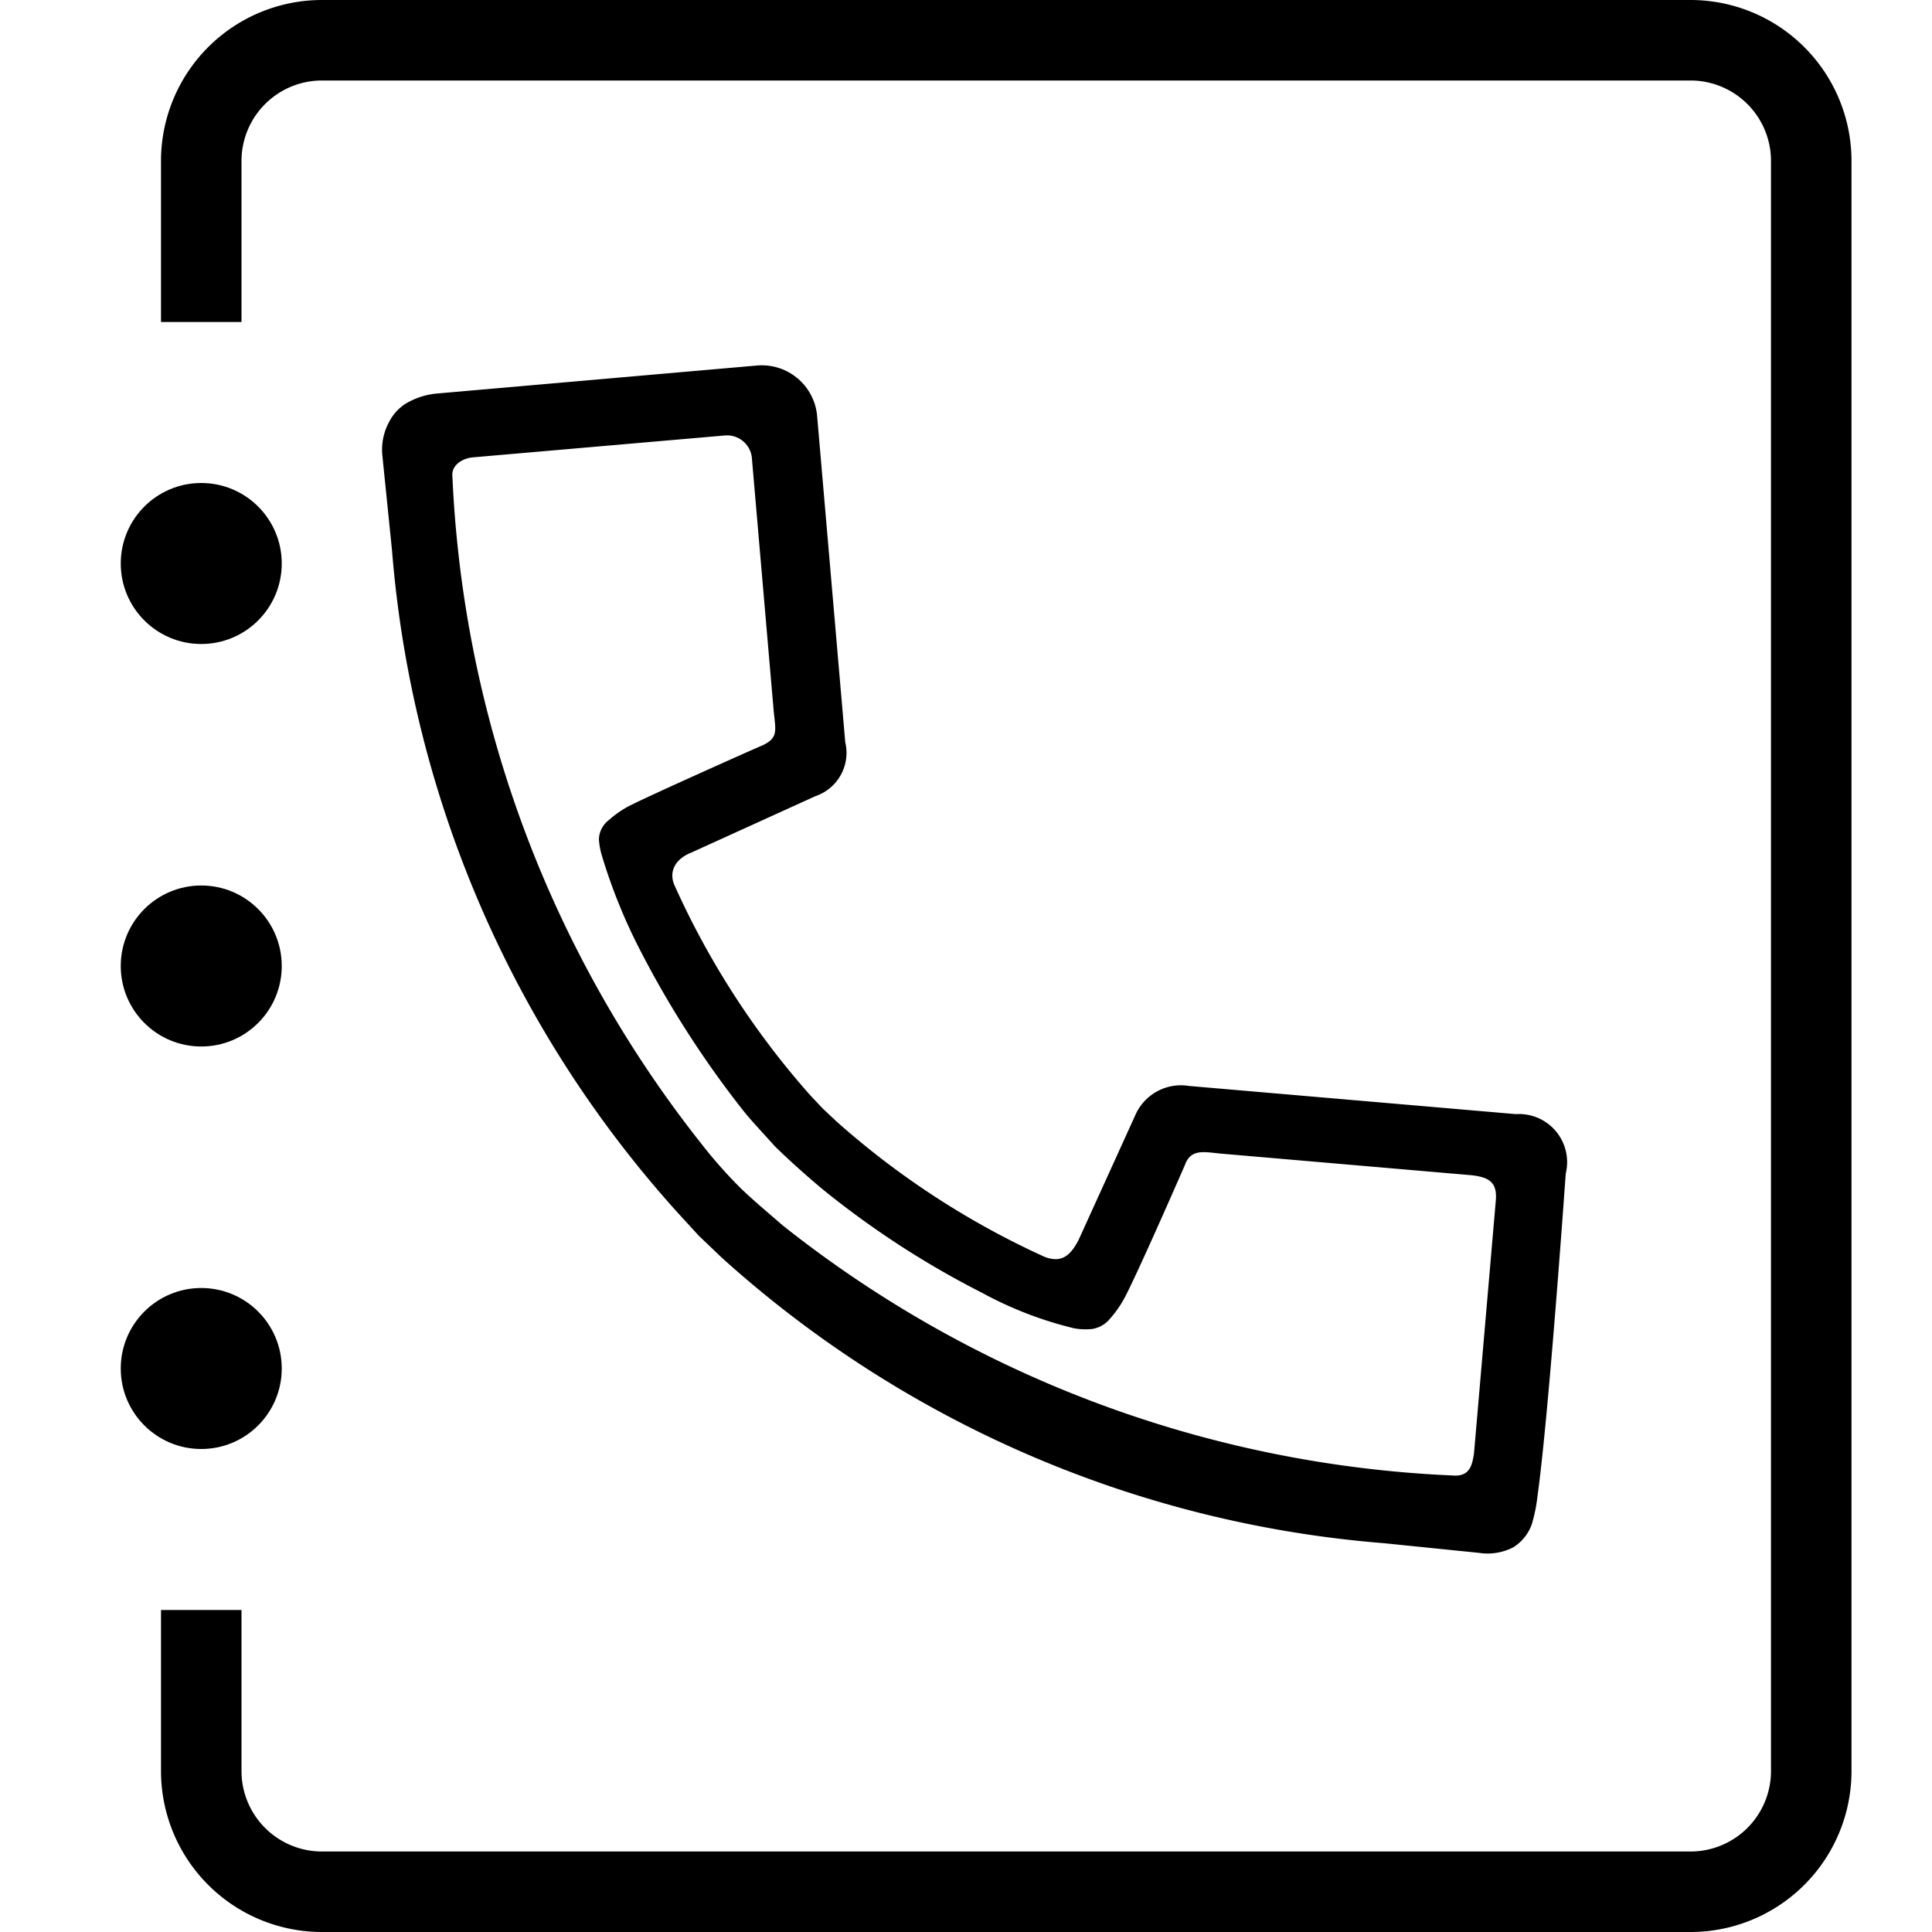 <svg id="Layer_1" data-name="Layer 1" xmlns="http://www.w3.org/2000/svg" viewBox="0 0 24 24">
  <title></title>
  <g>
    <circle cx="2.5" cy="17" r="1"/>
    <circle cx="2.5" cy="12" r="1"/>
    <circle cx="2.5" cy="7" r="1"/>
    <path d="M8.59,10.59l1.54-.7a.568.568,0,0,0,.37-.67l-.35-4.06a.69.69,0,0,0-.74-.62l-4,.35a.921.921,0,0,0-.301.087A.574.574,0,0,0,4.84,5.23a.72.72,0,0,0-.09.43l.12,1.18a13.927,13.927,0,0,0,3.549,8.225L8.68,15.35l.286.273A13.921,13.921,0,0,0,17.19,19.17l1.18.12a.697.697,0,0,0,.427-.068A.554.554,0,0,0,19.03,18.93a2,2,0,0,0,.07-.35c.14-1,.35-4,.35-4a.598.598,0,0,0-.62-.74l-4.06-.35a.619.619,0,0,0-.67.37l-.7,1.54c-.1.195-.213.298-.43.21a10.28,10.28,0,0,1-2.58-1.68l-.17-.16-.16-.17A10.28,10.28,0,0,1,8.38,11C8.31,10.846,8.368,10.678,8.59,10.59Zm-1.11.05a6.893,6.893,0,0,0,.442,1.105A12.354,12.354,0,0,0,9.22,13.78c.11.14.238.272.408.462.173.17.49.456.704.622A11.158,11.158,0,0,0,12.2,16.06a4.678,4.678,0,0,0,1.14.44.783.783,0,0,0,.228.009A.357.357,0,0,0,13.79,16.38a1.35,1.35,0,0,0,.17-.24c.14-.25.73-1.6.76-1.67h0c.074-.203.241-.159.44-.14l3.13.27c.213.027.315.089.29.329L18.58,14.93h0l-.27,3.13c-.022.131-.047.276-.24.27a14.38,14.38,0,0,1-8.35-3.11c-.179-.157-.32-.271-.51-.451A5.709,5.709,0,0,1,8.73,14.23,14.38,14.38,0,0,1,5.62,5.92c-.017-.147.135-.233.27-.24L9,5.41a.31.31,0,0,1,.34.277L9.34,5.69h0l.27,3.13c.023.251.066.345-.14.44h0c-.103.043-1.42.63-1.67.76a1.34,1.34,0,0,0-.24.17.31.31,0,0,0-.12.24A.92.92,0,0,0,7.48,10.64Z"/>
    <path d="M21,0H4A2,2,0,0,0,2,2V4H3V2A1,1,0,0,1,4,1H21a1,1,0,0,1,1,1V22a1,1,0,0,1-1,1H4a1,1,0,0,1-1-1V20H2v2a2,2,0,0,0,2,2H21a2,2,0,0,0,2-2V2A2,2,0,0,0,21,0Z"/>
  </g>
</svg>
